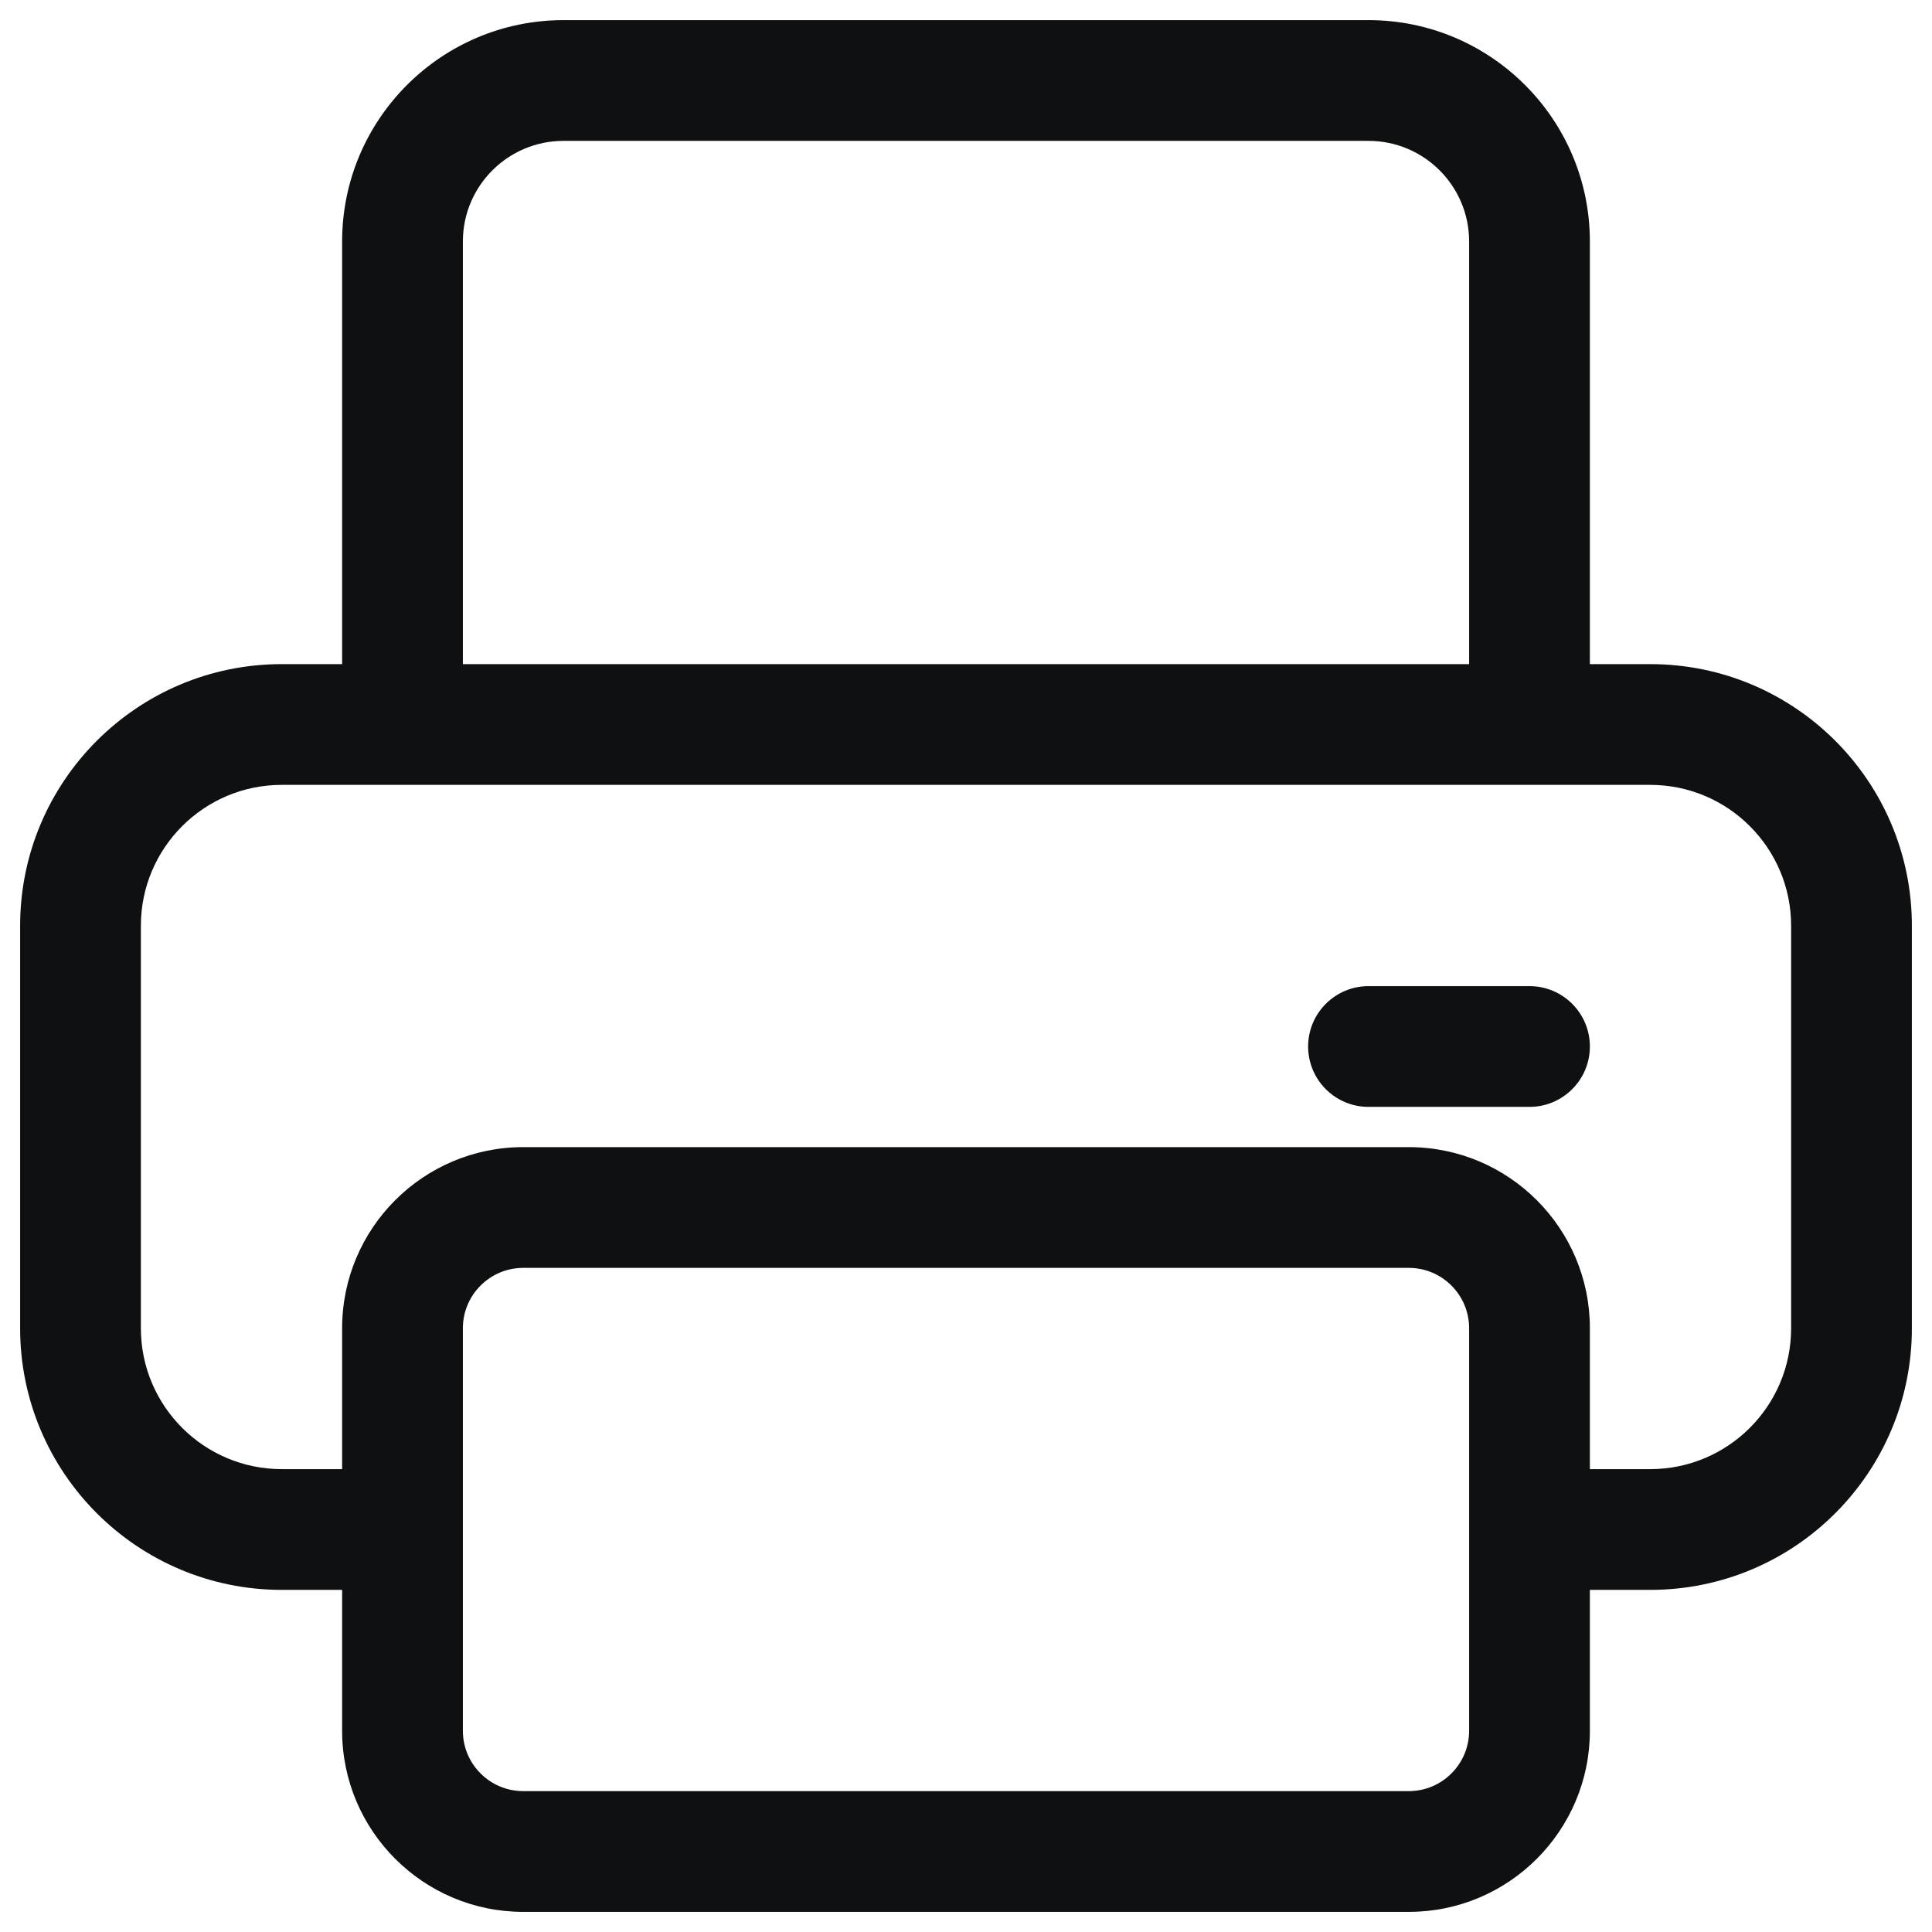 <svg viewBox="0 0 12 12" fill="none" xmlns="http://www.w3.org/2000/svg">
<path d="M8.5 6.125C8.293 6.125 8.125 6.293 8.125 6.5C8.125 6.707 8.293 6.875 8.5 6.875H9.5C9.707 6.875 9.875 6.707 9.875 6.5C9.875 6.293 9.707 6.125 9.5 6.125H8.5Z" fill="#0E1011"/>
<path fill-rule="evenodd" clip-rule="evenodd" d="M2.125 1.5V4.125H1.75C0.853 4.125 0.125 4.853 0.125 5.75V8.25C0.125 9.147 0.853 9.875 1.75 9.875H2.125V10.75C2.125 11.371 2.629 11.875 3.25 11.875H8.75C9.371 11.875 9.875 11.371 9.875 10.75V9.875H10.25C11.148 9.875 11.875 9.147 11.875 8.25V5.75C11.875 4.853 11.148 4.125 10.25 4.125H9.875V1.5C9.875 0.741 9.259 0.125 8.5 0.125H3.5C2.741 0.125 2.125 0.741 2.125 1.5ZM3.5 0.875C3.155 0.875 2.875 1.155 2.875 1.5V4.125H9.125V1.5C9.125 1.155 8.845 0.875 8.5 0.875H3.5ZM1.75 4.875H10.25C10.733 4.875 11.125 5.267 11.125 5.75V8.25C11.125 8.733 10.733 9.125 10.25 9.125H9.875V8.25C9.875 7.629 9.371 7.125 8.75 7.125H3.25C2.629 7.125 2.125 7.629 2.125 8.25V9.125H1.75C1.267 9.125 0.875 8.733 0.875 8.25V5.75C0.875 5.267 1.267 4.875 1.75 4.875ZM3.25 7.875C3.043 7.875 2.875 8.043 2.875 8.25V10.75C2.875 10.957 3.043 11.125 3.25 11.125H8.75C8.957 11.125 9.125 10.957 9.125 10.75V8.25C9.125 8.043 8.957 7.875 8.75 7.875H3.25Z" fill="#0E1011"/>
</svg>
